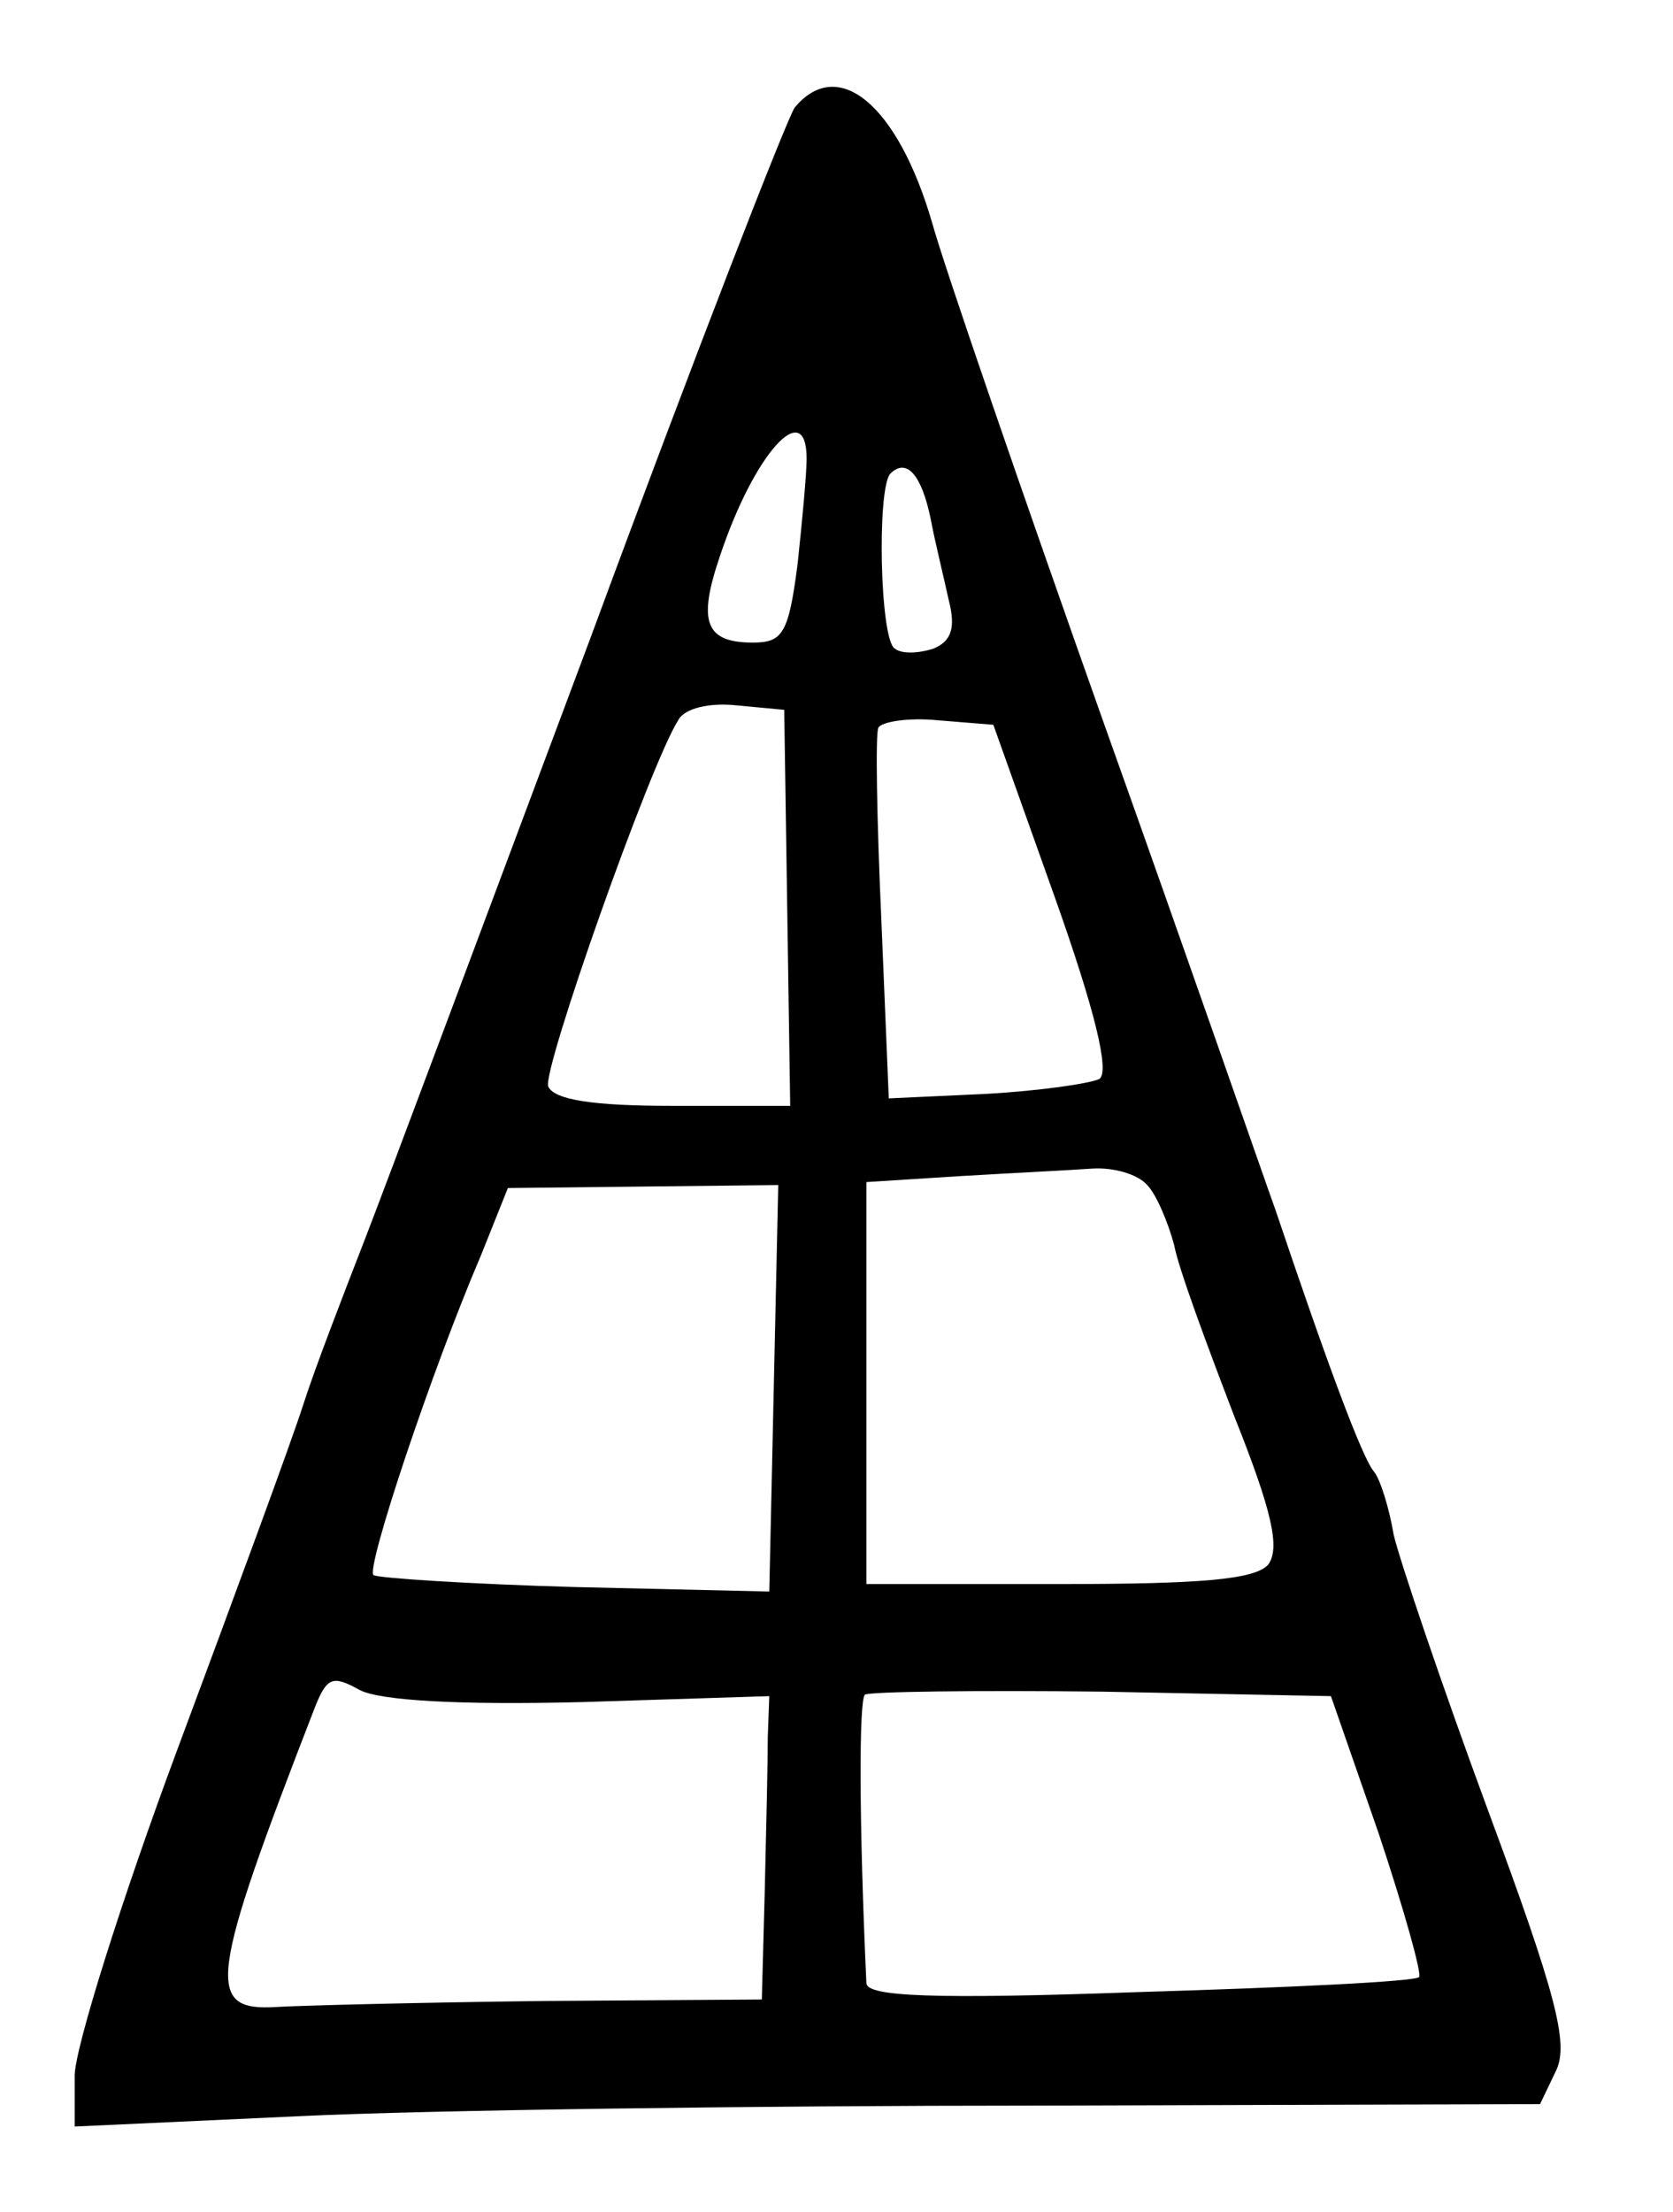 <?xml version="1.0" standalone="no"?>
<!DOCTYPE svg PUBLIC "-//W3C//DTD SVG 20010904//EN"
 "http://www.w3.org/TR/2001/REC-SVG-20010904/DTD/svg10.dtd">
<svg version="1.0" xmlns="http://www.w3.org/2000/svg"
 width="112pt" height="148pt" viewBox="0 0 112 148"
 preserveAspectRatio="xMidYMid meet">
<g transform="translate(0,148) scale(0.1,-0.1)"
fill="#000000" stroke="none">
<path d="M532 1408 c-5 -7 -67 -166 -136 -353 -70 -187 -138 -369 -152 -405
-14 -36 -33 -85 -41 -110 -8 -25 -46 -128 -84 -230 -38 -102 -69 -201 -69
-219 l0 -34 152 7 c84 4 305 7 491 7 l338 1 11 23 c8 18 0 50 -46 174 -31 84
-59 167 -63 184 -3 18 -9 37 -13 42 -8 9 -32 74 -66 175 -9 25 -60 172 -115
326 -55 155 -107 306 -115 335 -23 79 -63 112 -92 77z m8 -235 c0 -10 -3 -42
-6 -70 -6 -47 -10 -53 -30 -53 -32 0 -37 14 -22 58 23 69 58 107 58 65z m83
-40 c3 -16 9 -40 12 -54 5 -19 2 -28 -10 -33 -9 -3 -21 -4 -26 0 -10 6 -12
107 -3 117 11 11 21 -1 27 -30z m-96 -260 l2 -133 -79 0 c-53 0 -79 4 -83 13
-4 11 68 215 87 245 4 8 21 12 39 10 l32 -3 2 -132z m179 7 c27 -76 37 -117
30 -122 -6 -3 -40 -8 -76 -10 l-65 -3 -5 120 c-3 66 -4 124 -2 128 2 4 20 7
40 5 l37 -3 41 -115z m62 -193 c6 -6 14 -25 18 -40 3 -16 22 -67 40 -114 26
-65 31 -89 23 -100 -9 -10 -45 -13 -140 -13 l-129 0 0 135 0 134 63 4 c34 2
74 4 88 5 15 1 31 -4 37 -11z m-250 -136 l-3 -136 -130 3 c-71 2 -132 6 -135
8 -5 5 39 137 72 214 l18 45 90 1 91 1 -3 -136z m-129 -210 l126 4 -1 -27 c0
-16 -1 -61 -2 -102 l-2 -74 -147 -1 c-82 -1 -161 -3 -178 -4 -48 -3 -45 18 26
201 8 20 12 21 30 11 14 -7 66 -10 148 -8z m534 -88 c17 -51 29 -94 27 -96 -3
-3 -87 -7 -187 -10 -139 -5 -183 -3 -183 6 -5 109 -5 189 -1 193 3 2 74 3 159
2 l153 -3 32 -92z"/>
</g>
</svg>
